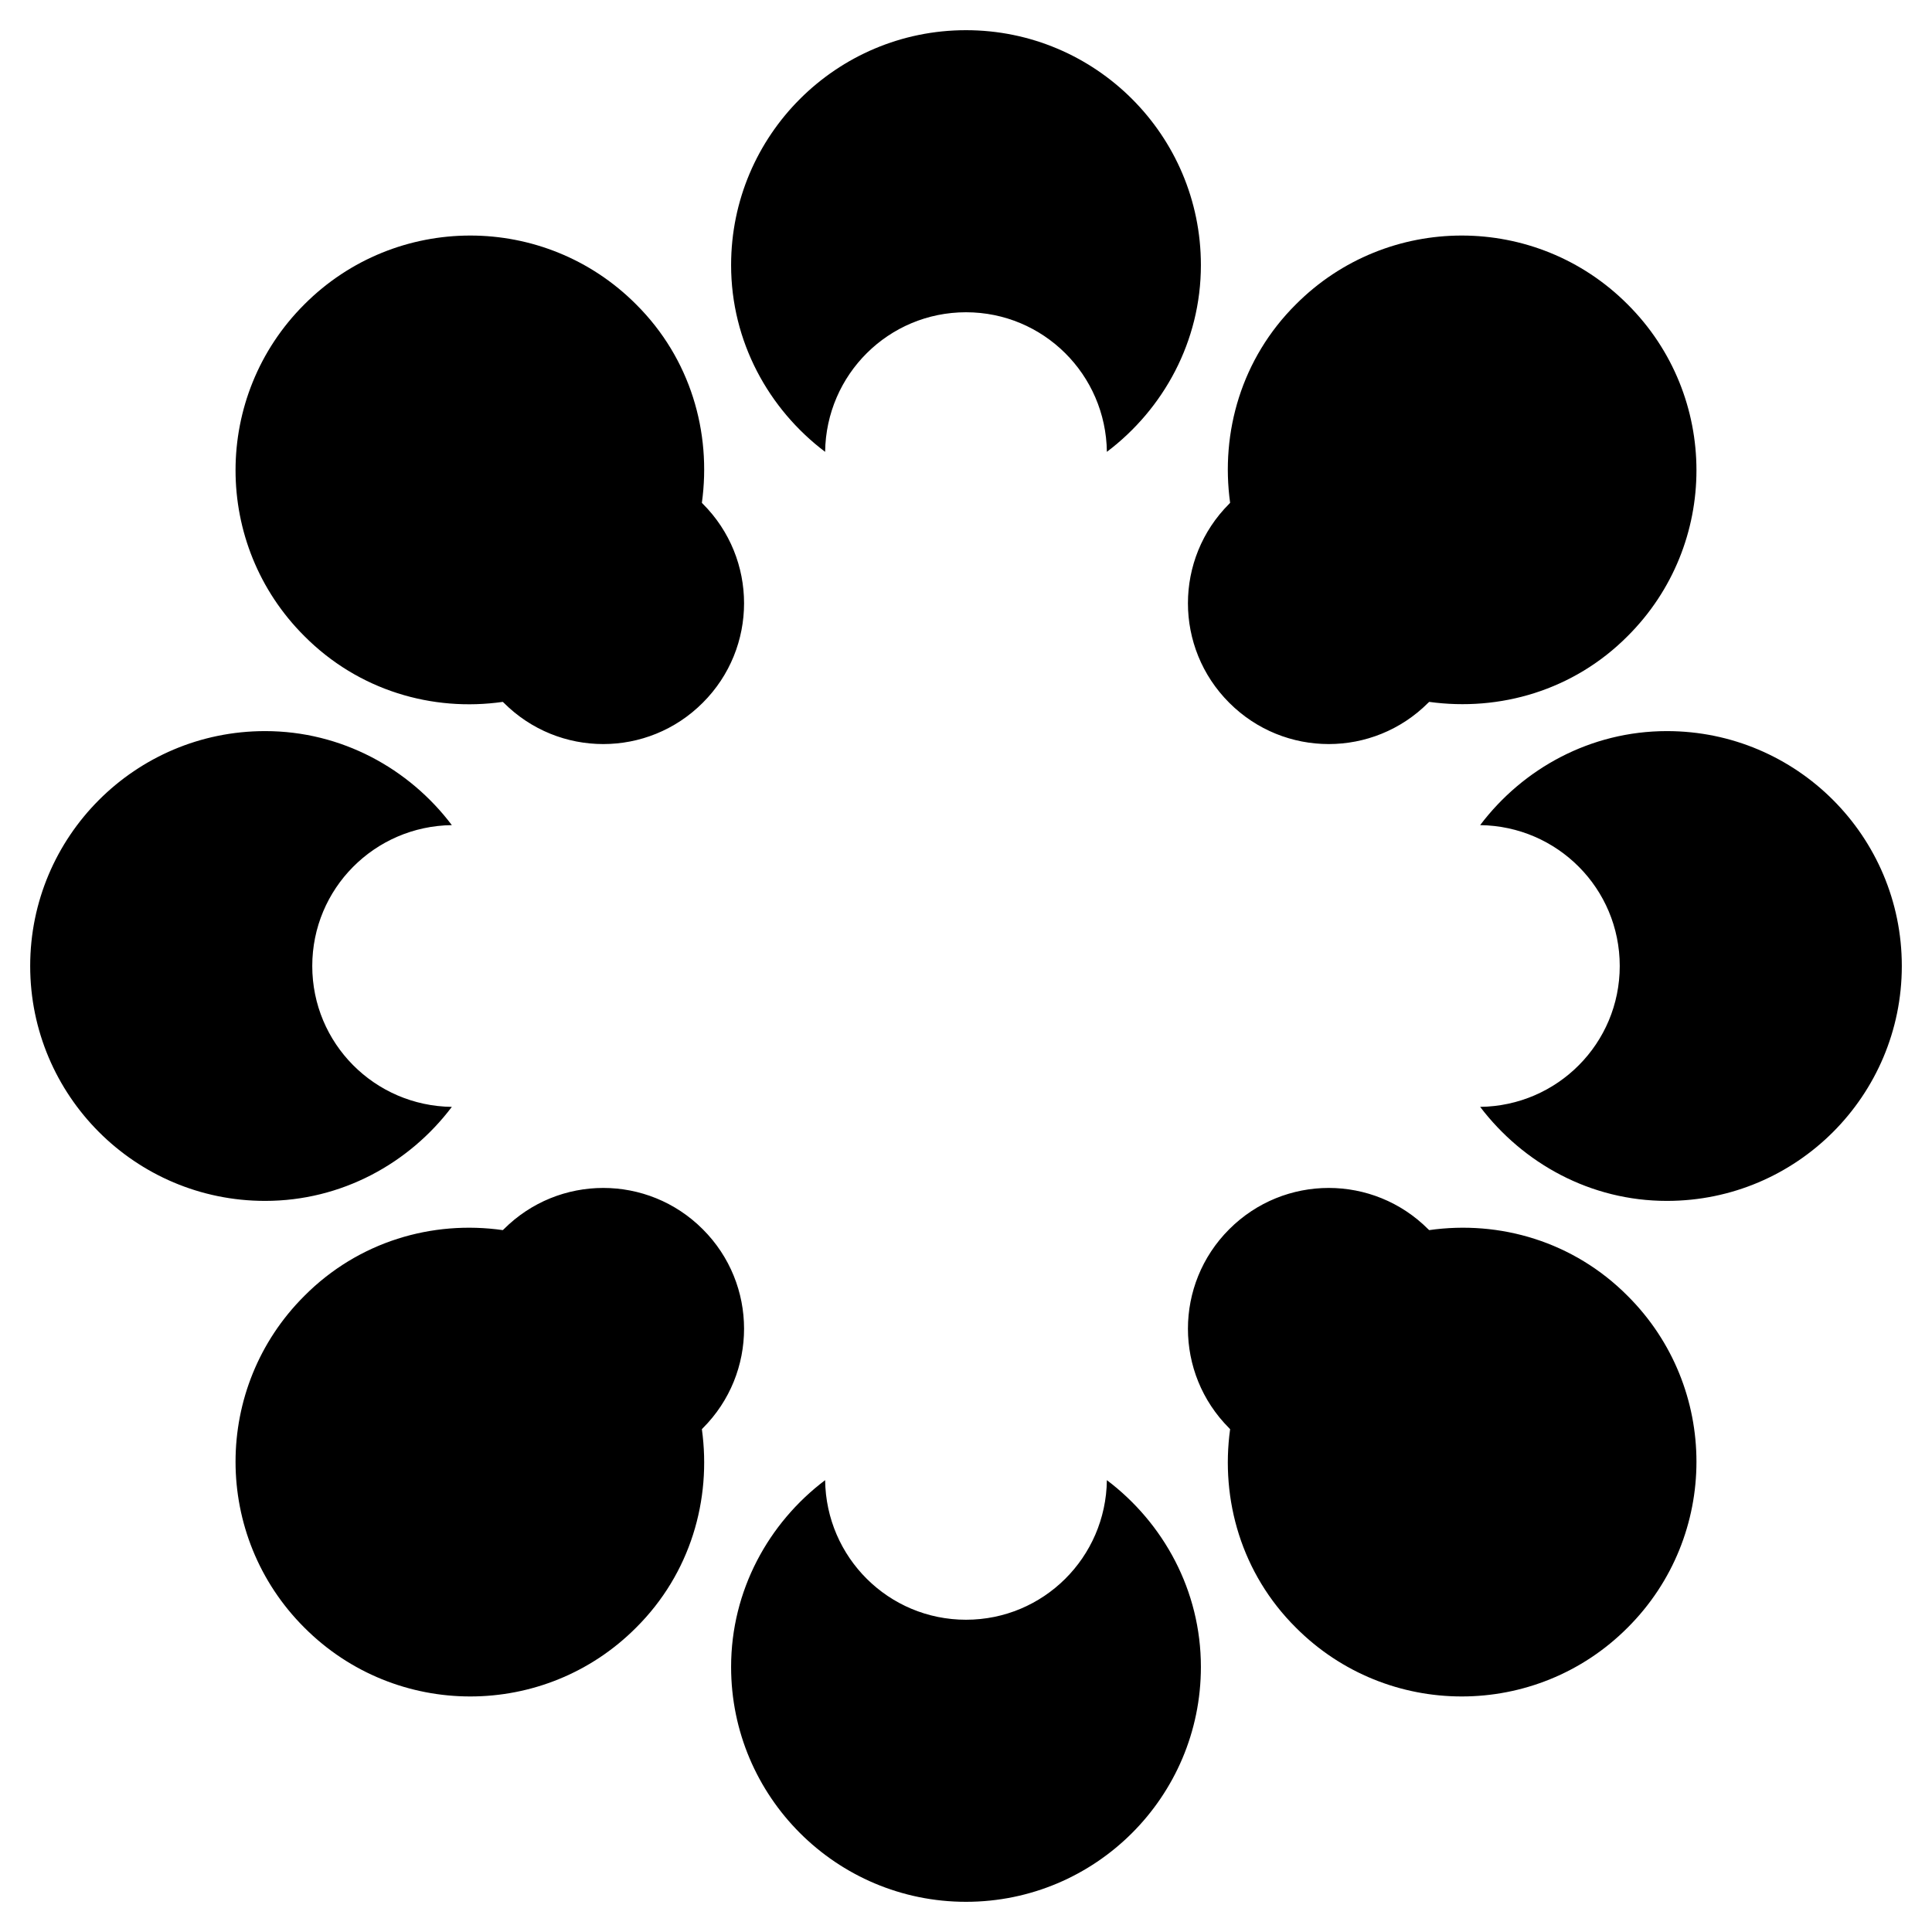 <?xml version="1.0" encoding="UTF-8"?>
<svg xmlns="http://www.w3.org/2000/svg" xmlns:xlink="http://www.w3.org/1999/xlink" width="24px" height="24px" viewBox="0 0 24 24" version="1.1">
<g id="surface1">
<path style=" stroke:none;fill-rule:nonzero;fill:rgb(0%,0%,0%);fill-opacity:1;" d="M 12 0.375 C 10.391 0.375 9.082 1.68 9.082 3.293 C 9.082 4.242 9.547 5.082 10.25 5.613 C 10.262 4.652 11.039 3.879 12 3.879 C 12.961 3.879 13.738 4.652 13.75 5.613 C 14.453 5.082 14.918 4.242 14.918 3.293 C 14.918 1.68 13.609 0.375 12 0.375 Z M 13.75 18.387 C 13.738 19.348 12.961 20.121 12 20.121 C 11.039 20.121 10.262 19.348 10.25 18.387 C 9.547 18.918 9.082 19.758 9.082 20.707 C 9.082 22.32 10.391 23.625 12 23.625 C 13.609 23.625 14.918 22.32 14.918 20.707 C 14.918 19.758 14.453 18.918 13.75 18.387 Z M 20.707 9.082 C 19.758 9.082 18.918 9.547 18.387 10.25 C 19.348 10.262 20.121 11.039 20.121 12 C 20.121 12.961 19.348 13.738 18.387 13.75 C 18.922 14.453 19.758 14.918 20.707 14.918 C 22.32 14.918 23.625 13.609 23.625 12 C 23.625 10.391 22.32 9.082 20.707 9.082 Z M 3.879 12 C 3.879 11.039 4.652 10.262 5.613 10.25 C 5.082 9.547 4.242 9.082 3.293 9.082 C 1.68 9.082 0.375 10.391 0.375 12 C 0.375 13.609 1.68 14.918 3.293 14.918 C 4.242 14.918 5.082 14.453 5.613 13.75 C 4.652 13.738 3.879 12.961 3.879 12 Z M 20.219 3.781 C 19.082 2.641 17.234 2.641 16.098 3.781 C 15.422 4.453 15.16 5.371 15.281 6.246 C 15.277 6.25 15.273 6.254 15.27 6.258 C 14.586 6.941 14.586 8.047 15.27 8.73 C 15.953 9.414 17.059 9.414 17.742 8.73 C 17.746 8.727 17.75 8.723 17.754 8.719 C 18.629 8.84 19.547 8.578 20.219 7.902 C 21.359 6.766 21.359 4.918 20.219 3.781 Z M 8.73 17.742 C 9.414 17.059 9.414 15.953 8.73 15.27 C 8.047 14.586 6.941 14.586 6.258 15.27 C 6.254 15.273 6.25 15.277 6.246 15.281 C 5.371 15.156 4.453 15.422 3.781 16.098 C 2.641 17.234 2.641 19.082 3.781 20.219 C 4.918 21.359 6.766 21.359 7.902 20.219 C 8.578 19.547 8.84 18.629 8.719 17.754 C 8.723 17.75 8.727 17.746 8.73 17.742 Z M 8.73 6.258 C 8.727 6.254 8.723 6.25 8.719 6.246 C 8.84 5.371 8.578 4.453 7.902 3.781 C 6.766 2.641 4.918 2.641 3.781 3.781 C 2.641 4.918 2.641 6.766 3.781 7.902 C 4.453 8.578 5.371 8.844 6.246 8.719 C 6.25 8.723 6.254 8.727 6.258 8.73 C 6.941 9.414 8.047 9.414 8.73 8.73 C 9.414 8.047 9.414 6.941 8.73 6.258 Z M 20.219 16.098 C 19.547 15.422 18.629 15.156 17.754 15.281 C 17.75 15.277 17.746 15.273 17.742 15.27 C 17.059 14.586 15.953 14.586 15.27 15.27 C 14.586 15.953 14.586 17.059 15.27 17.742 C 15.273 17.746 15.277 17.75 15.281 17.754 C 15.16 18.629 15.422 19.547 16.098 20.219 C 17.234 21.359 19.082 21.359 20.219 20.219 C 21.359 19.082 21.359 17.234 20.219 16.098 Z M 20.219 16.098 "/>
</g>
</svg>
